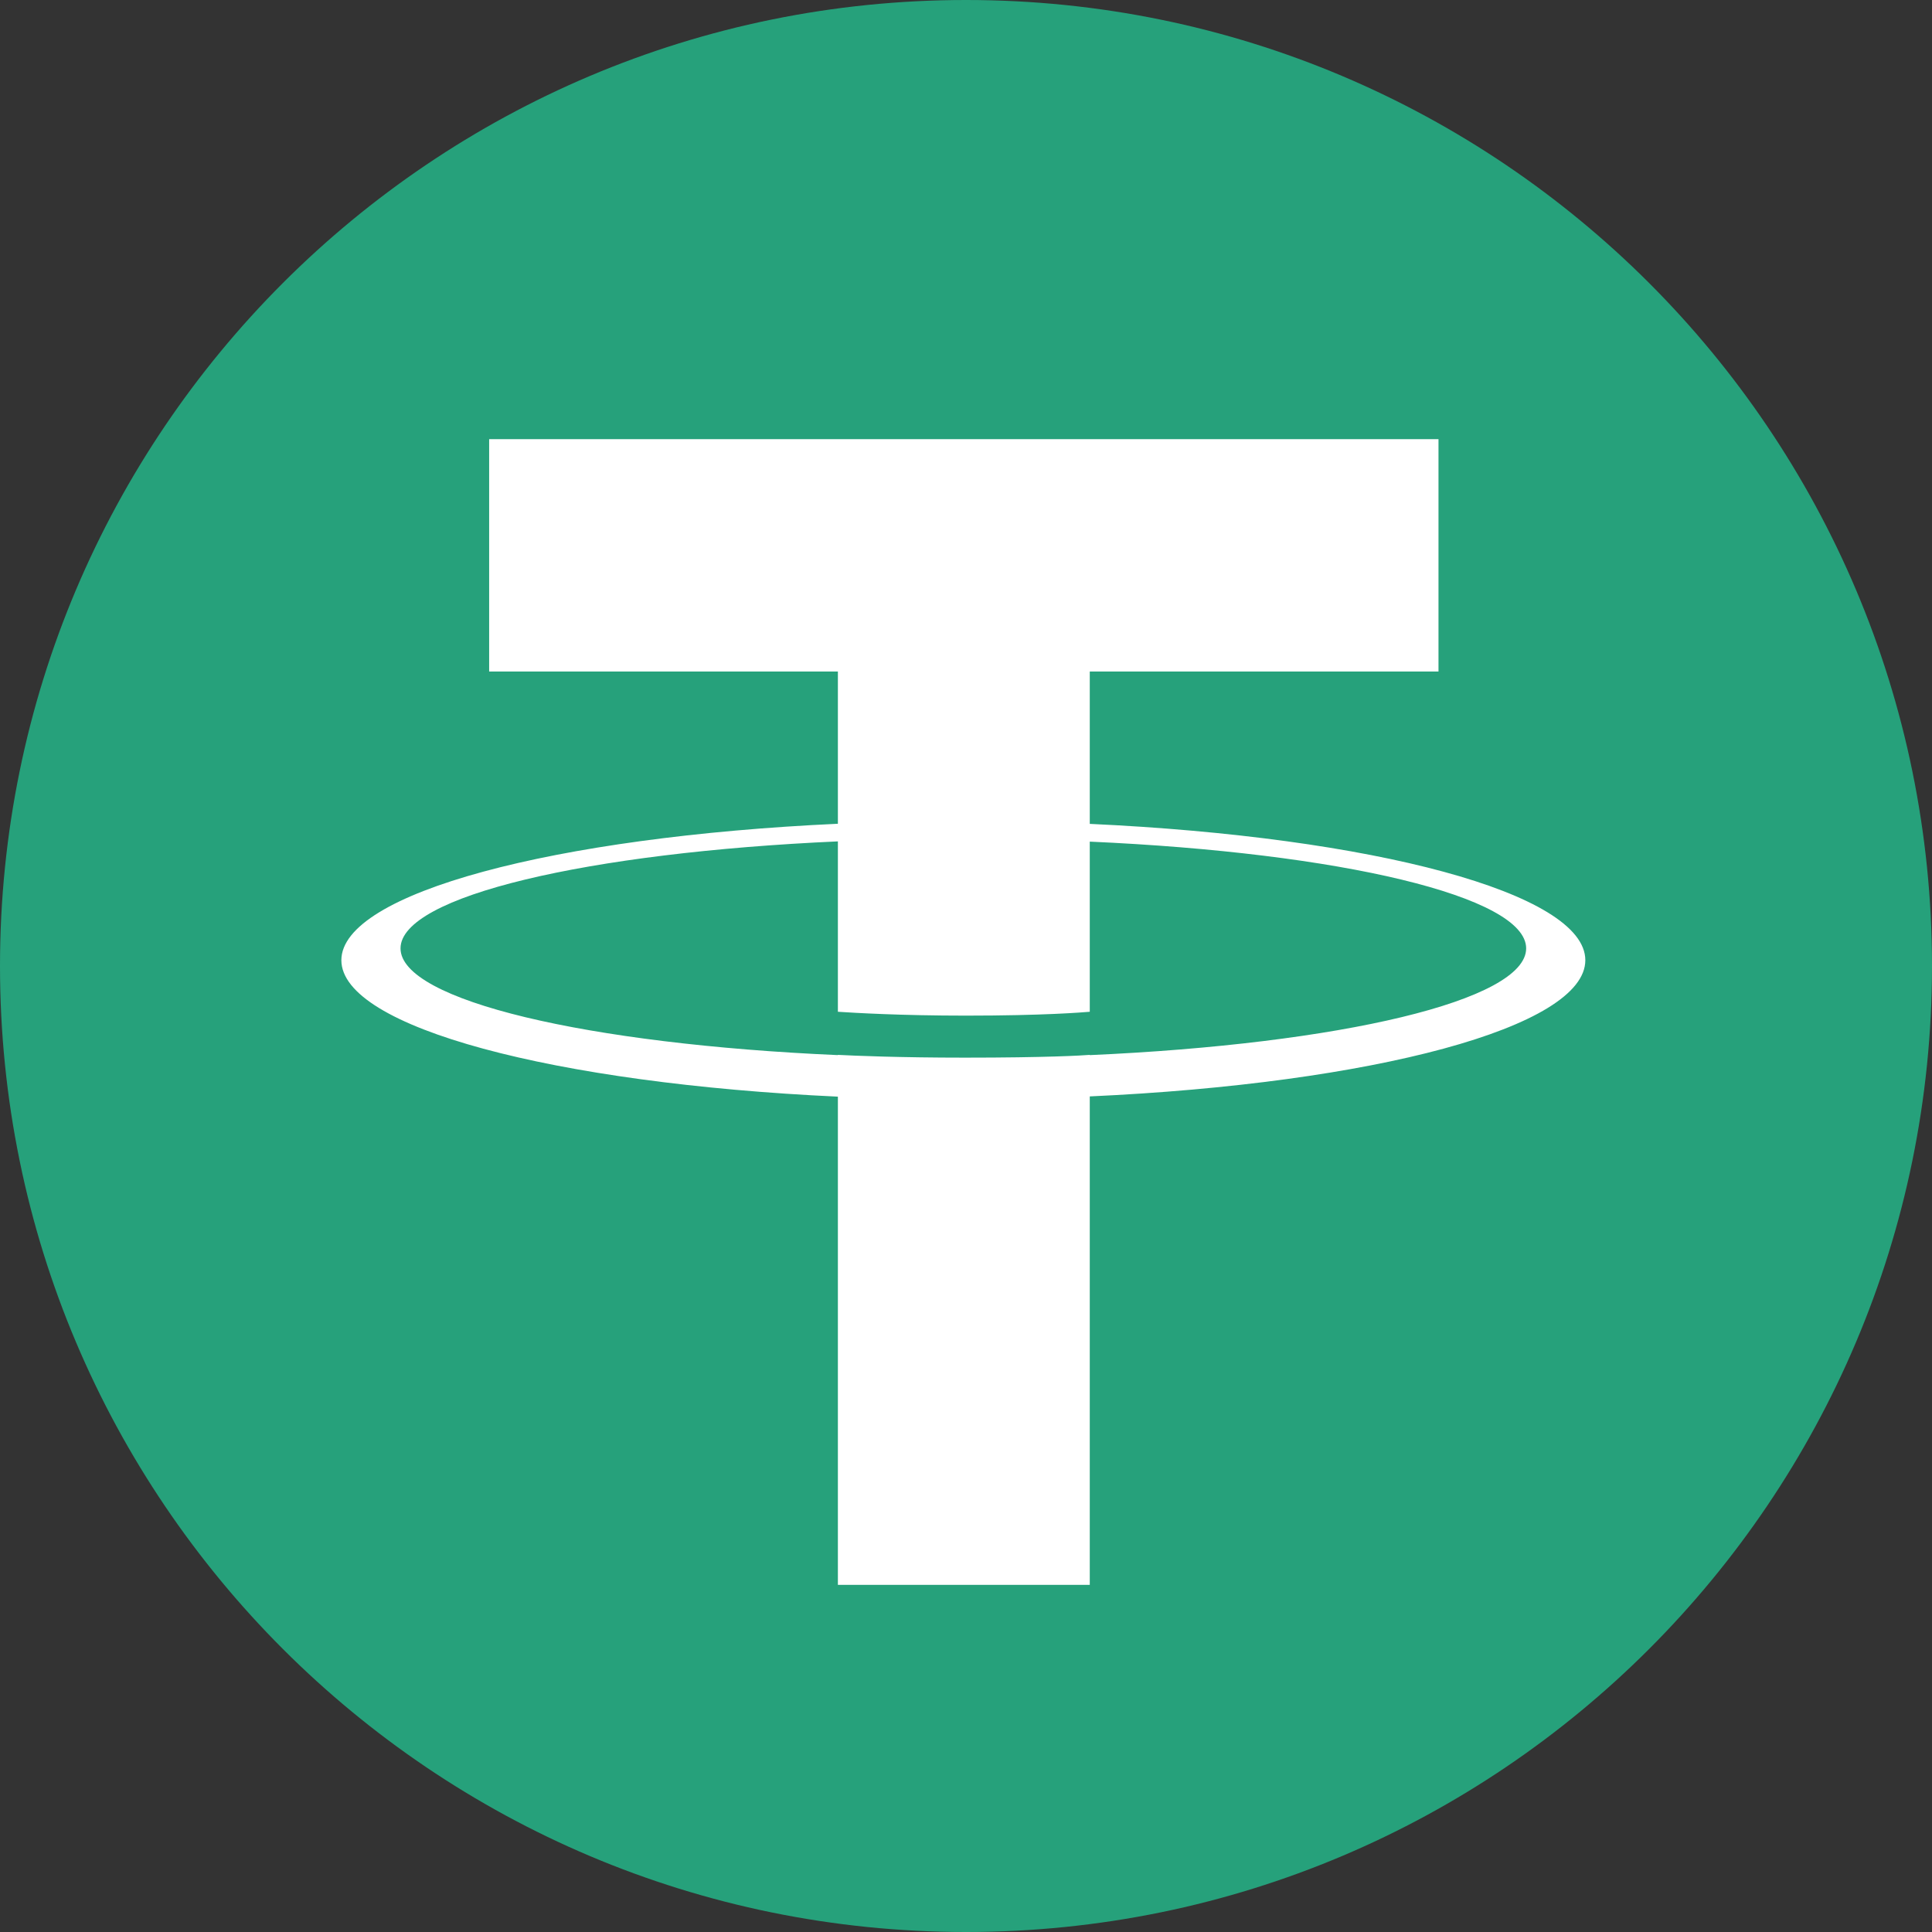 <svg xmlns="http://www.w3.org/2000/svg" width="1em" height="1em" viewBox="0 0 16 16" fill="none">
    <rect x="0" y="0" width="16" height="16" fill="#333333" stroke="none"/>
    <path d="M8 16C12.418 16 16 12.418 16 8C16 3.582 12.418 0 8 0C3.582 0 0 3.582 0 8C0 12.418 3.582 16 8 16Z" fill="#26A17B"/>
    <path d="M9.025 8.738V8.736C8.967 8.741 8.664 8.759 7.99 8.759C7.451 8.759 7.072 8.743 6.939 8.736V8.738C4.865 8.647 3.317 8.286 3.317 7.854C3.317 7.422 4.865 7.061 6.939 6.968V8.379C7.074 8.388 7.462 8.411 7.999 8.411C8.643 8.411 8.965 8.384 9.025 8.379V6.97C11.095 7.062 12.639 7.423 12.639 7.854C12.639 8.286 11.095 8.646 9.025 8.738ZM9.025 6.823V5.561H11.913V3.637H4.051V5.561H6.939V6.822C4.592 6.93 2.827 7.395 2.827 7.952C2.827 8.509 4.592 8.973 6.939 9.082V13.125H9.025V9.08C11.368 8.973 13.129 8.508 13.129 7.952C13.129 7.396 11.368 6.931 9.025 6.823Z" fill="white"/>
</svg>